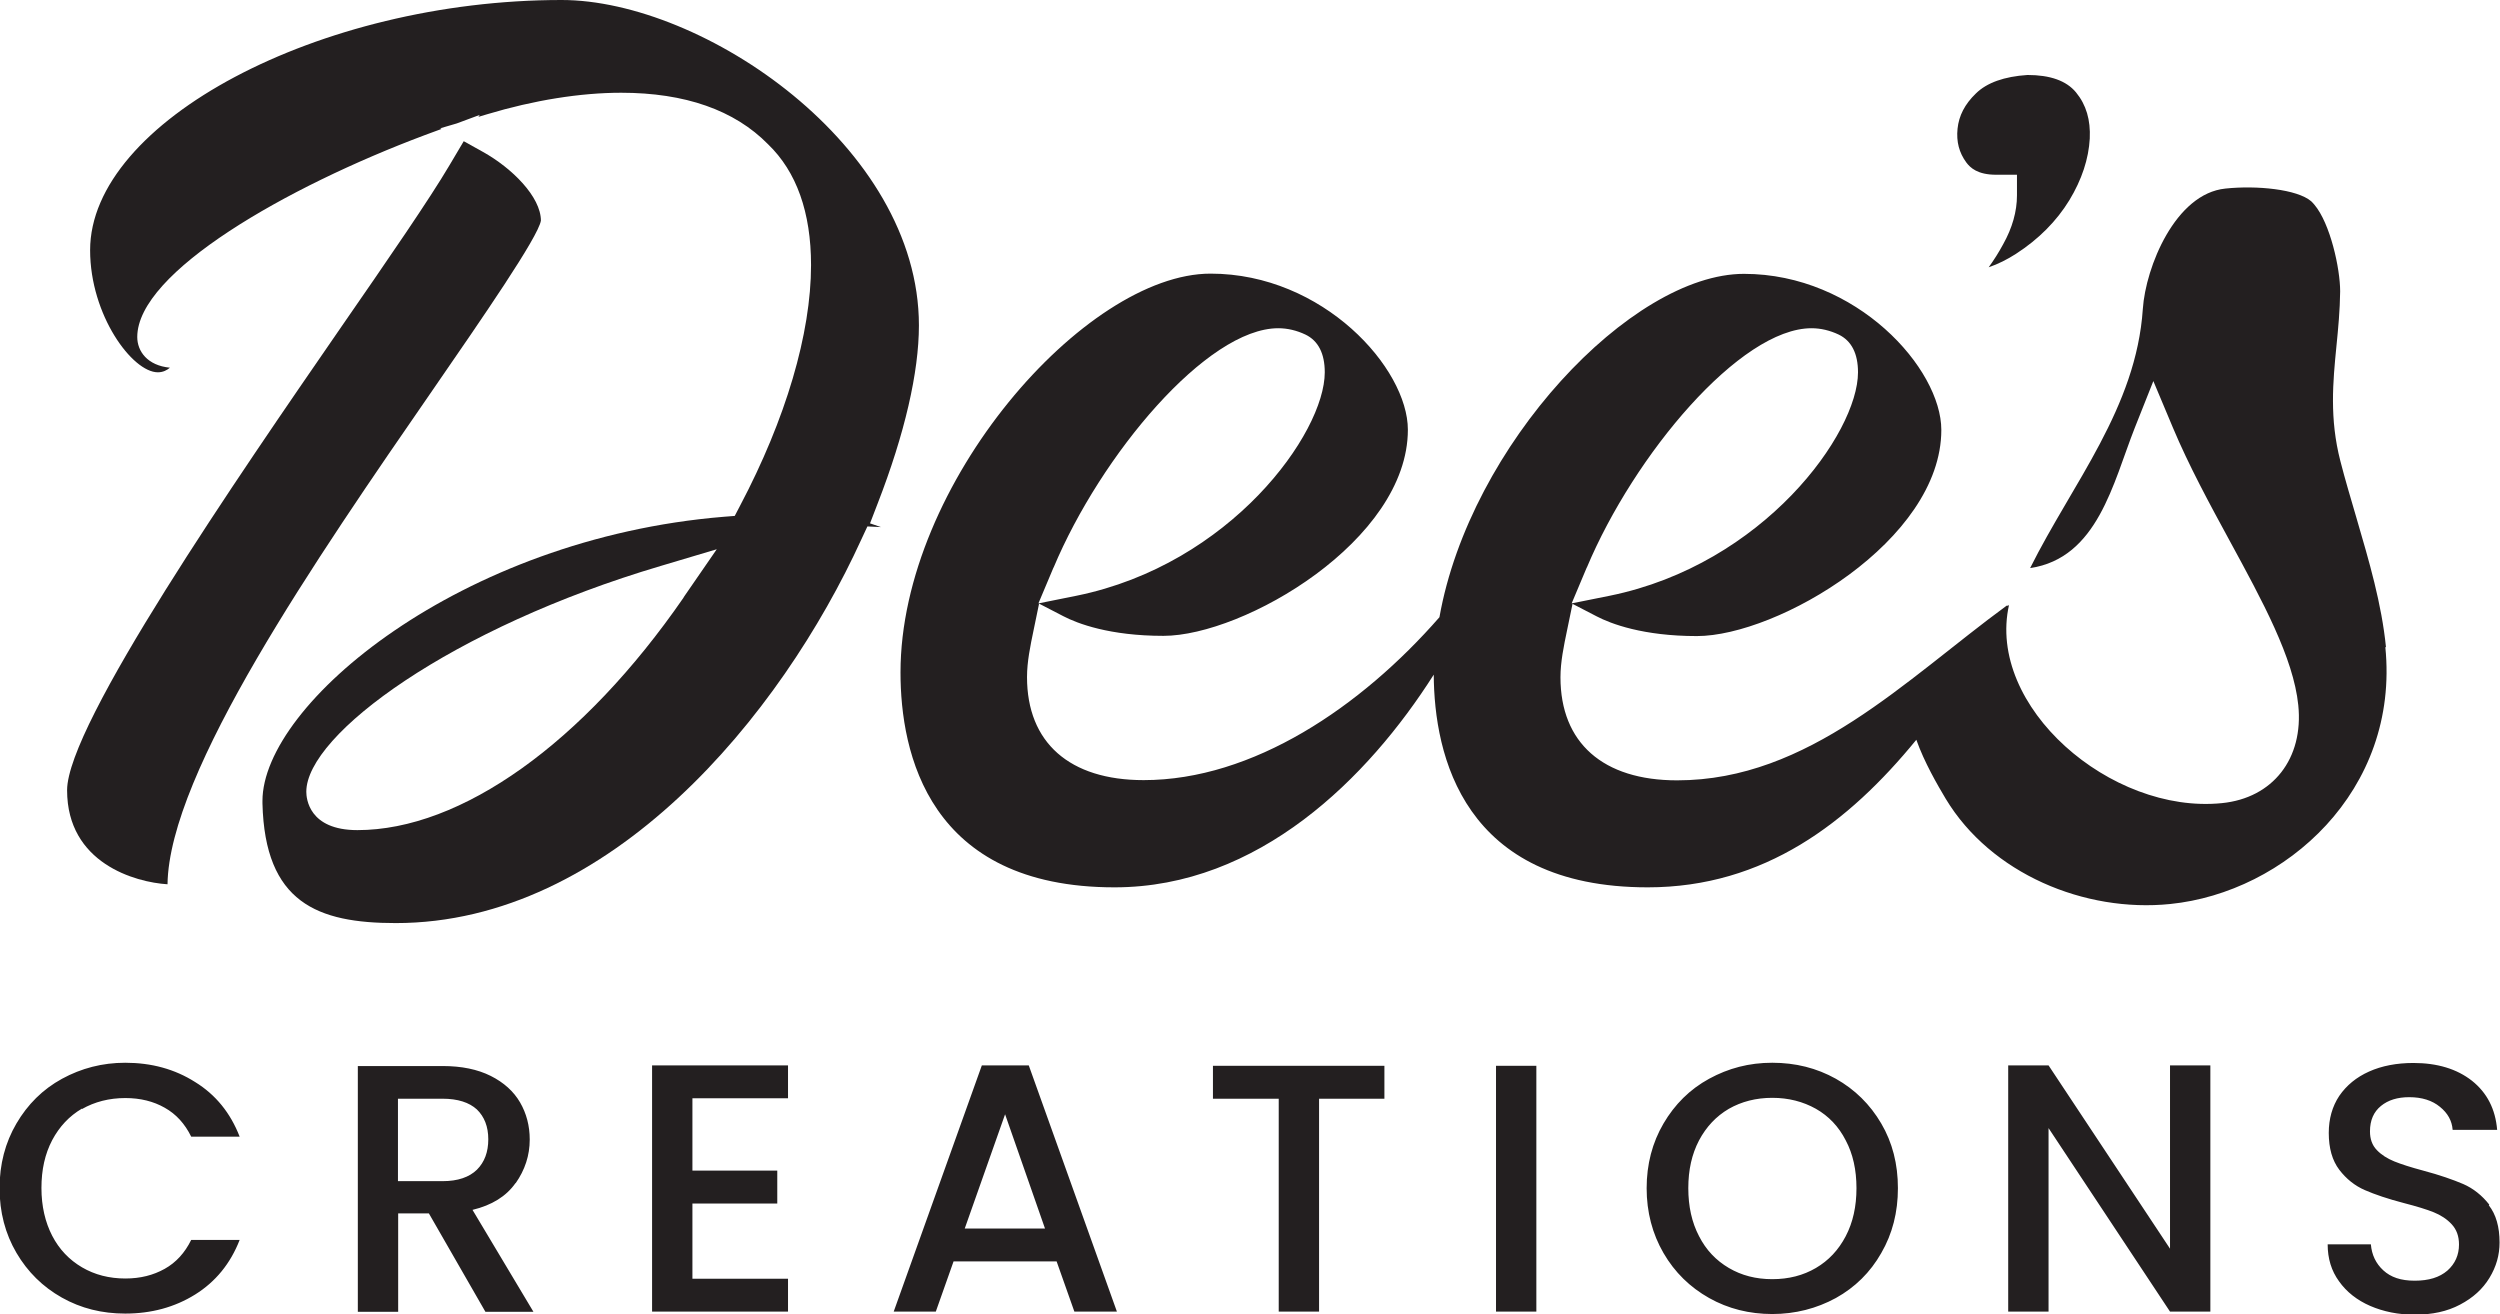 <svg id="Layer_2" data-name="Layer 2" xmlns="http://www.w3.org/2000/svg" viewBox="0 0 114.02 59.94"><defs><style>.cls-1{fill:#231f20}</style></defs><g id="Layer_1-2" data-name="Layer 1"><path class="cls-1" d="M24.67 10.07c0-1.1-1.33-2.41-2.64-3.14l-.88-.49-.64 1.08c-.92 1.56-2.8 4.29-4.98 7.44-4.67 6.77-12.47 18.09-12.47 21.08 0 3.33 3.11 4.2 4.58 4.29.07-5.11 6.74-14.79 12.12-22.58 2.24-3.25 4.79-6.94 4.91-7.69z"/><path class="cls-1" d="M40.03 22.96c1.23-3.17 1.88-5.98 1.88-8.12C41.91 6.65 32.05 0 25.61 0 14.56 0 4.11 5.55 4.11 11.41c0 2.97 1.93 5.57 3.09 5.57.24 0 .42-.1.55-.21-1.03-.1-1.49-.75-1.49-1.4 0-2.95 6.8-6.84 13.12-9.21l.76-.28-.06-.03.75-.22 1.05-.39-.06.09.4-.12c2.13-.64 4.25-.98 6.11-.98 2.91 0 5.17.79 6.7 2.35 1.3 1.25 1.96 3.11 1.96 5.51 0 3.12-1.15 7.02-3.24 10.98l-.24.46-.51.04c-12 .99-21.03 8.54-21.03 12.96v.11c.11 4.53 2.51 5.46 6.08 5.46 9.77 0 17.55-9.43 21.24-17.51l.27-.58.62.03-.5-.17.35-.91zm-8.85 4.29C26.6 33.89 21.03 37.86 16.3 37.86c-2.22 0-2.33-1.45-2.33-1.75 0-2.61 6.64-7.48 16.17-10.3l2.55-.76-1.51 2.19zM91.05 7.97h.94v.94c0 .73-.21 1.48-.63 2.23-.2.37-.42.72-.66 1.05.44-.15.85-.36 1.24-.61 1.04-.67 1.86-1.5 2.44-2.45.57-.94.88-1.89.93-2.81.04-.85-.16-1.54-.63-2.11-.44-.53-1.18-.79-2.21-.79-1.06.07-1.85.35-2.35.84-.51.49-.78 1.02-.84 1.61-.06.59.07 1.09.4 1.54.18.24.51.56 1.36.56z"/><path class="cls-1" d="M108.82 29.52c-.2-1.99-.76-3.89-1.35-5.91-.25-.86-.51-1.72-.73-2.58-.5-1.94-.34-3.62-.18-5.24.08-.8.16-1.63.17-2.5 0-1.04-.45-3.1-1.18-3.96-.04-.05-.09-.1-.14-.15-.64-.55-2.49-.73-3.91-.58-2.29.23-3.64 3.58-3.77 5.49-.3 4.51-3.21 7.95-5.14 11.82 3.08-.46 3.78-3.88 4.77-6.39l.85-2.14.89 2.12c.73 1.74 1.68 3.49 2.6 5.18 1.49 2.74 2.9 5.32 3.12 7.48.25 2.44-1.16 4.24-3.49 4.47-5.06.51-10.75-4.41-9.7-9.05-.02.02-.03.04-.05.05-.02-.01-.04-.02-.07 0-4.6 3.37-9.01 7.96-15.02 7.96-3.38 0-5.32-1.71-5.32-4.7 0-.7.15-1.42.3-2.14l.25-1.21 1.1.57c.65.34 2.12.9 4.57.9 3.67 0 11.15-4.35 11.15-9.4 0-2.8-3.86-7.12-9-7.12s-12.5 7.81-13.89 15.66c-3.58 4.1-8.51 7.43-13.49 7.43-3.38 0-5.32-1.71-5.32-4.7 0-.7.15-1.42.3-2.14l.25-1.21 1.1.57c.65.34 2.12.9 4.57.9 3.67 0 11.15-4.35 11.15-9.4 0-2.8-3.86-7.12-9-7.12-5.71 0-14.14 9.58-14.14 18.19 0 3.66 1.27 9.8 9.76 9.8 6.57 0 11.57-4.99 14.56-9.7.02 3.67 1.34 9.7 9.76 9.7 5.32 0 9.16-2.95 12.25-6.73.36 1.02.97 2.07 1.34 2.69 2.06 3.42 6.34 5.2 10.24 4.8 5.23-.53 10.47-5.16 9.81-11.72zm-36.45-3.63c2.16-5.15 7-10.92 10.25-10.92.42 0 .84.1 1.24.29.58.28.88.86.88 1.72 0 2.78-4.3 8.76-11.32 10.19l-1.74.35.69-1.64zm-24.32 0c2.16-5.15 7-10.92 10.25-10.92.42 0 .84.1 1.24.29.58.28.88.86.88 1.72 0 2.78-4.3 8.76-11.32 10.19l-1.74.35.69-1.64z"/><g><path class="cls-1" d="M3.74 50.58c.58-.33 1.24-.5 1.98-.5.68 0 1.28.15 1.79.44.52.29.92.73 1.21 1.32h2.21c-.42-1.08-1.09-1.91-2.03-2.49-.93-.59-1.99-.88-3.19-.88-1.04 0-2 .25-2.88.73S1.26 50.37.75 51.24s-.77 1.86-.77 2.95.26 2.08.77 2.95 1.2 1.55 2.07 2.04c.87.49 1.83.73 2.89.73 1.19 0 2.26-.29 3.19-.87s1.61-1.41 2.03-2.49H8.72c-.29.59-.69 1.03-1.21 1.32-.52.29-1.11.44-1.79.44-.74 0-1.4-.17-1.98-.51s-1.04-.82-1.36-1.44-.49-1.35-.49-2.18.16-1.55.49-2.18c.33-.62.78-1.1 1.36-1.44zM23.52 53.96c.42-.6.64-1.26.64-1.99 0-.62-.15-1.19-.44-1.69s-.74-.91-1.34-1.21c-.6-.3-1.33-.45-2.19-.45h-3.87v11.21h1.84v-4.49h1.4l2.58 4.49h2.19l-2.78-4.65c.88-.21 1.54-.62 1.96-1.22zm-5.37-.09v-3.76h2.03c.7 0 1.22.17 1.57.49.34.33.52.78.52 1.36s-.17 1.04-.52 1.39c-.35.34-.87.52-1.56.52h-2.03zM29.74 59.82h6.2v-1.5h-4.36v-3.43h3.87v-1.5h-3.87v-3.3h4.36v-1.5h-6.2v11.23zM44.78 48.59l-4.02 11.23h1.92l.81-2.29h4.7l.81 2.29h1.94l-4.02-11.23h-2.13zM44 56.03l1.84-5.21 1.82 5.21H44zM55.32 50.11h3v9.71h1.84v-9.71h2.98v-1.5h-7.82v1.5zM68.23 48.61h1.84v11.21h-1.84zM83.73 49.2c-.88-.49-1.84-.73-2.9-.73s-2 .25-2.88.73-1.57 1.17-2.08 2.04-.77 1.86-.77 2.95.26 2.08.77 2.96c.51.88 1.21 1.56 2.08 2.05s1.84.73 2.88.73 2.02-.25 2.9-.73c.88-.49 1.57-1.17 2.07-2.05.51-.88.76-1.86.76-2.96s-.25-2.08-.76-2.95-1.2-1.55-2.07-2.04zm.45 7.18c-.33.63-.78 1.11-1.36 1.45s-1.24.51-1.99.51-1.4-.17-1.98-.51-1.04-.82-1.36-1.45c-.33-.63-.49-1.36-.49-2.19s.16-1.55.49-2.18c.33-.62.78-1.1 1.36-1.44.58-.33 1.24-.5 1.98-.5s1.4.17 1.99.5c.58.33 1.04.81 1.36 1.44.33.62.49 1.35.49 2.18s-.16 1.56-.49 2.19zM98.97 56.95l-5.54-8.36h-1.84v11.23h1.84v-8.37l5.54 8.37h1.84V48.59h-1.84v8.36zM113.53 54.94c-.33-.42-.73-.74-1.19-.94-.47-.2-1.07-.41-1.82-.61-.56-.15-1-.29-1.32-.42-.32-.13-.59-.3-.8-.52-.21-.22-.31-.5-.31-.85 0-.51.17-.89.5-1.16.33-.27.76-.4 1.29-.4.58 0 1.05.15 1.4.44.36.29.55.64.58 1.05h2.03c-.08-.95-.46-1.69-1.15-2.24-.69-.54-1.58-.81-2.67-.81-.76 0-1.44.13-2.02.39-.58.26-1.03.63-1.36 1.11-.32.48-.48 1.05-.48 1.69 0 .7.16 1.26.48 1.68.32.42.71.73 1.17.93.46.2 1.05.4 1.78.59.58.15 1.04.29 1.36.42s.6.31.82.55.33.54.33.92c0 .48-.18.88-.53 1.19-.36.31-.85.46-1.49.46s-1.09-.16-1.43-.47c-.34-.31-.53-.71-.57-1.19h-1.97c0 .65.17 1.21.52 1.69.34.48.82.86 1.42 1.12s1.28.4 2.03.4c.8 0 1.49-.15 2.07-.46.59-.31 1.03-.71 1.34-1.22s.46-1.04.46-1.61c0-.71-.16-1.28-.49-1.7z"/></g></g></svg>